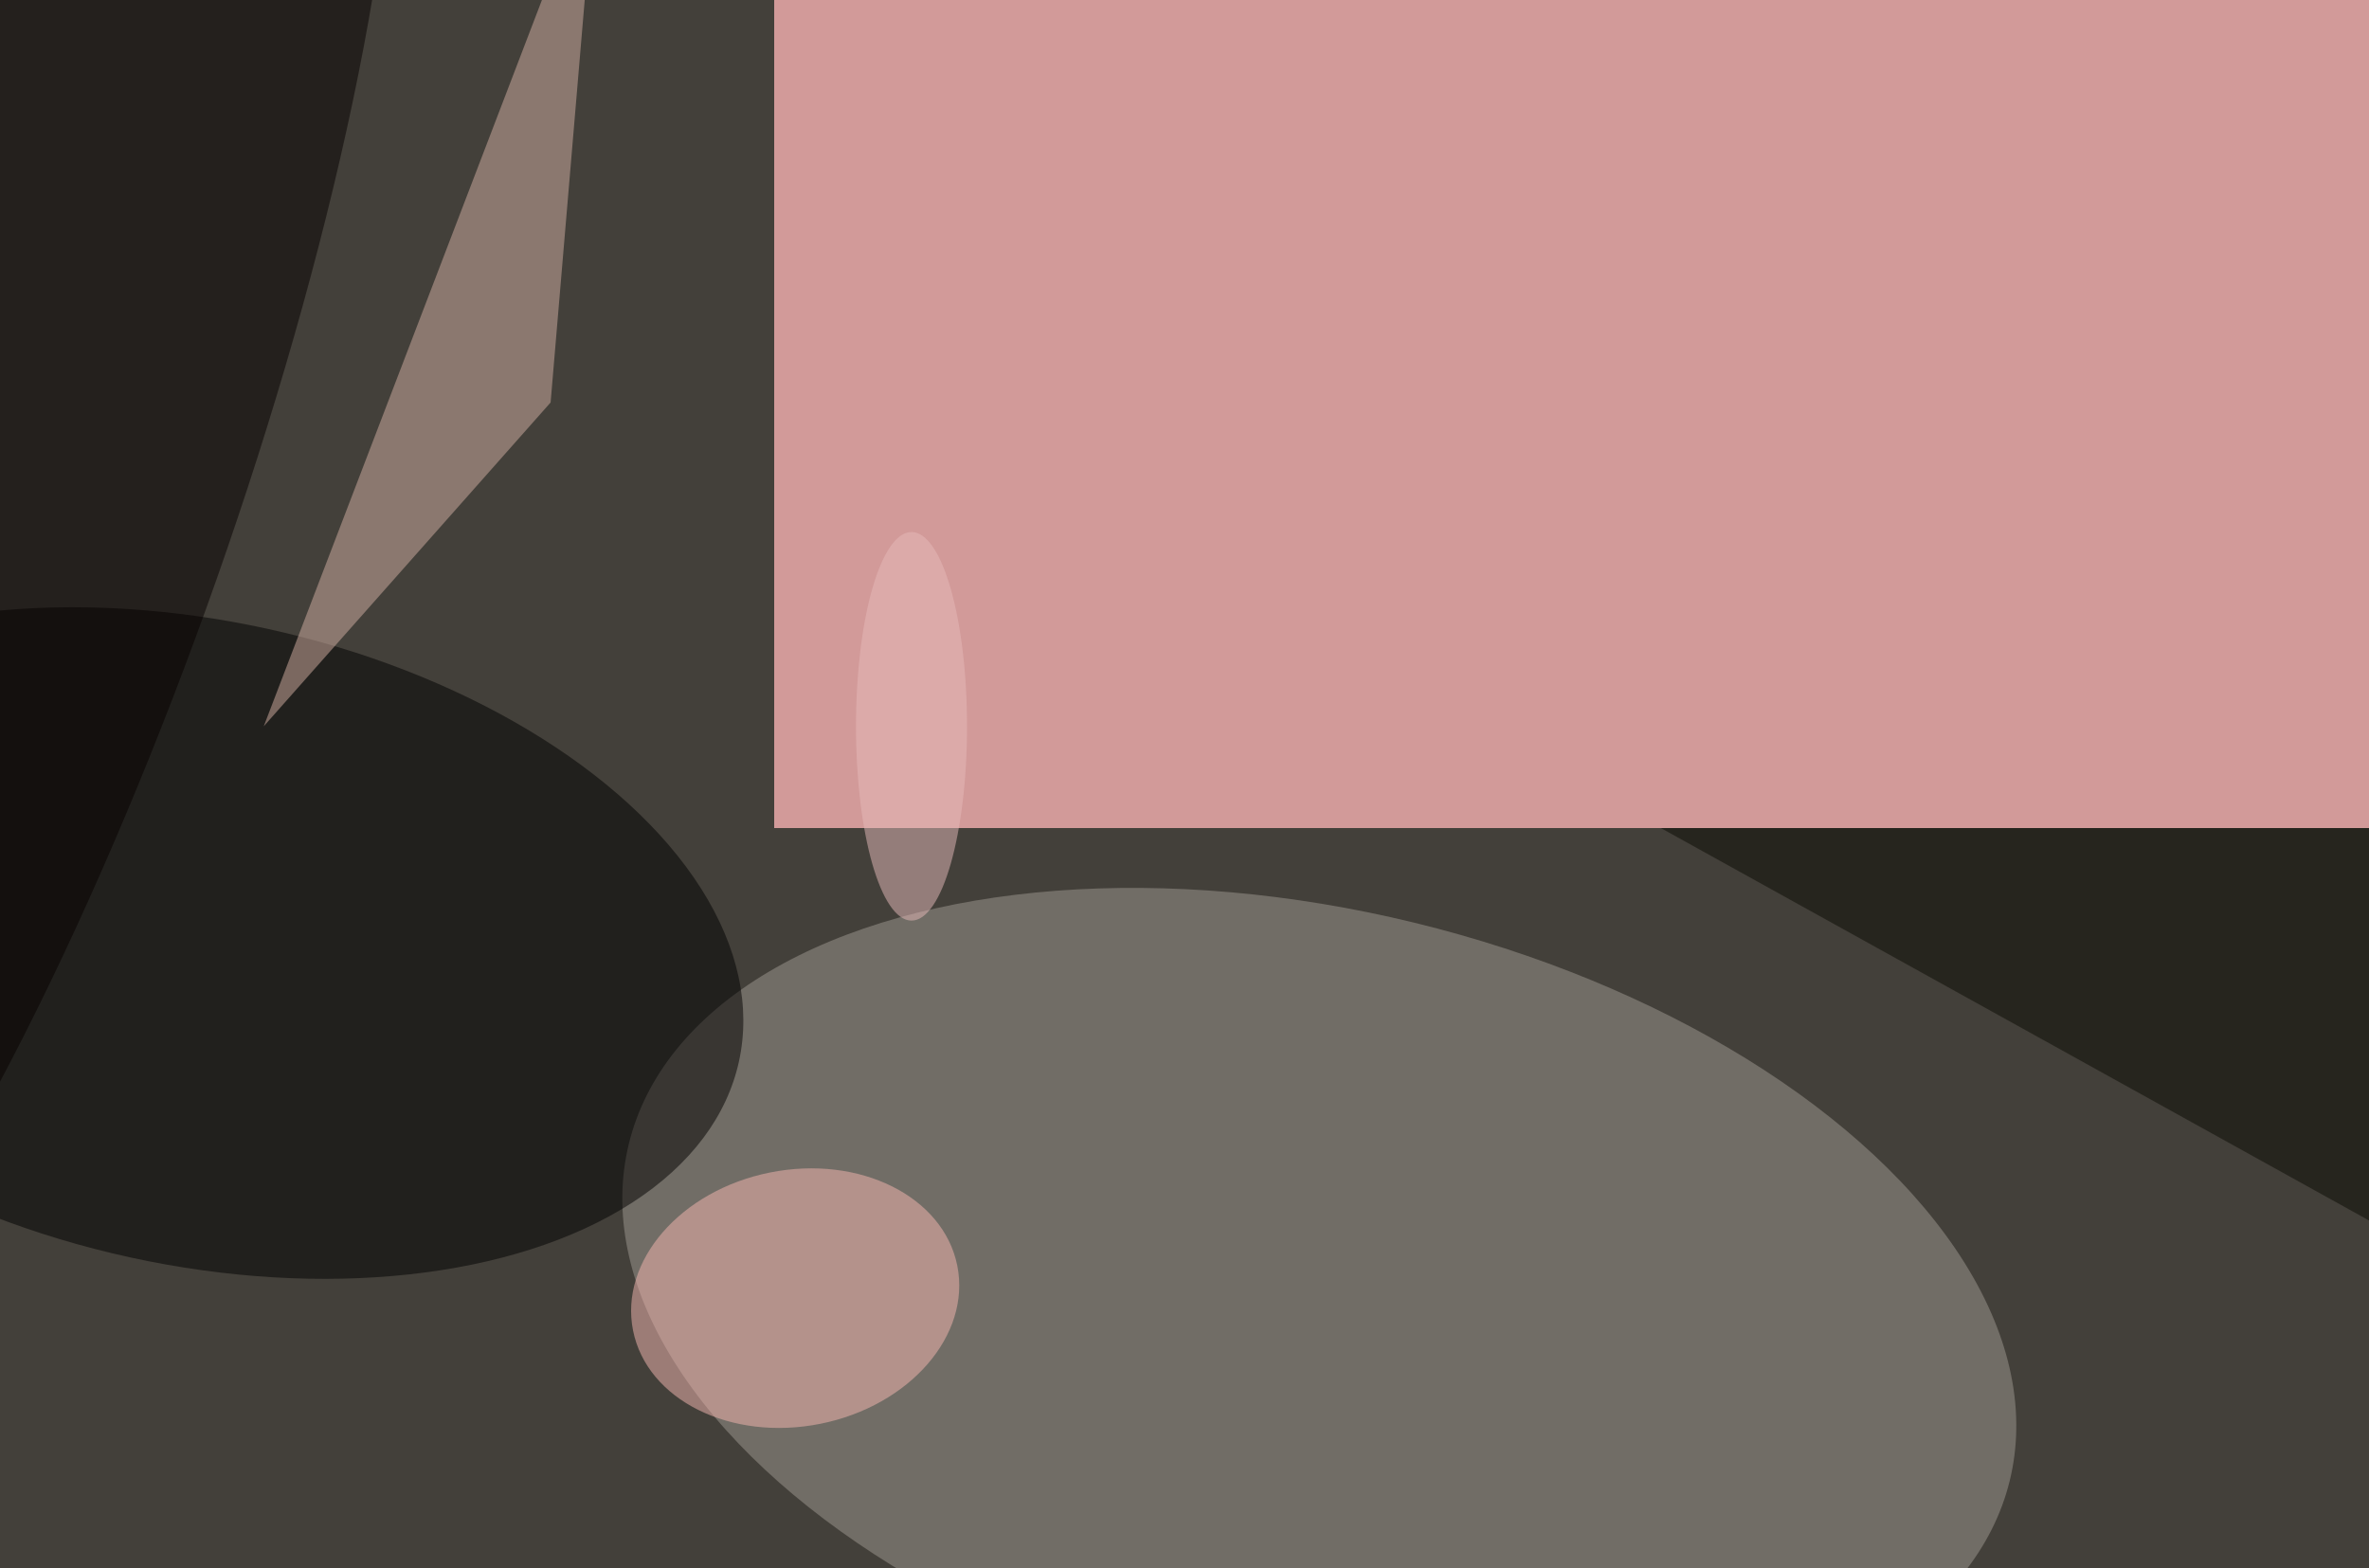 <svg xmlns="http://www.w3.org/2000/svg" viewBox="0 0 1024 678"><filter id="b"><feGaussianBlur stdDeviation="12" /></filter><path d="M0 0h1024v678H0z" fill="#43403a" /><g filter="url(#b)" transform="scale(4) translate(0.5 0.5)"><g transform="translate(142.068 141.325) rotate(103.697) scale(43.332 76.8)"><ellipse fill="#9f9991" fill-opacity=".502" cx="0" cy="0" rx="1" ry="1" /></g><g transform="translate(20.962 101.427) rotate(102.356) scale(34.77 59.778)"><ellipse fill="#000" fill-opacity=".502" cx="0" cy="0" rx="1" ry="1" /></g><path fill="#0b0a03" fill-opacity=".502" d="M271 140 105 48l162-3z" /><path fill="#d4afa3" fill-opacity=".502" d="M59 43 28 78 64-16z" /><g transform="translate(161 89) rotate(229) scale(24 35)"><path d="M0 0h1024v678H0z" fill="#d29a99" /></g><g transform="translate(0 53.951) rotate(289.389) scale(106.952 24.314)"><ellipse fill="#060000" fill-opacity=".502" cx="0" cy="0" rx="1" ry="1" /></g><g transform="translate(85.429 139.806) rotate(258.678) scale(13.85 17.866)"><ellipse fill="#f6b8b1" fill-opacity=".502" cx="0" cy="0" rx="1" ry="1" /></g><ellipse fill="#e5b9ba" fill-opacity=".502" cx="98" cy="78" rx="6" ry="21" /></g></svg>